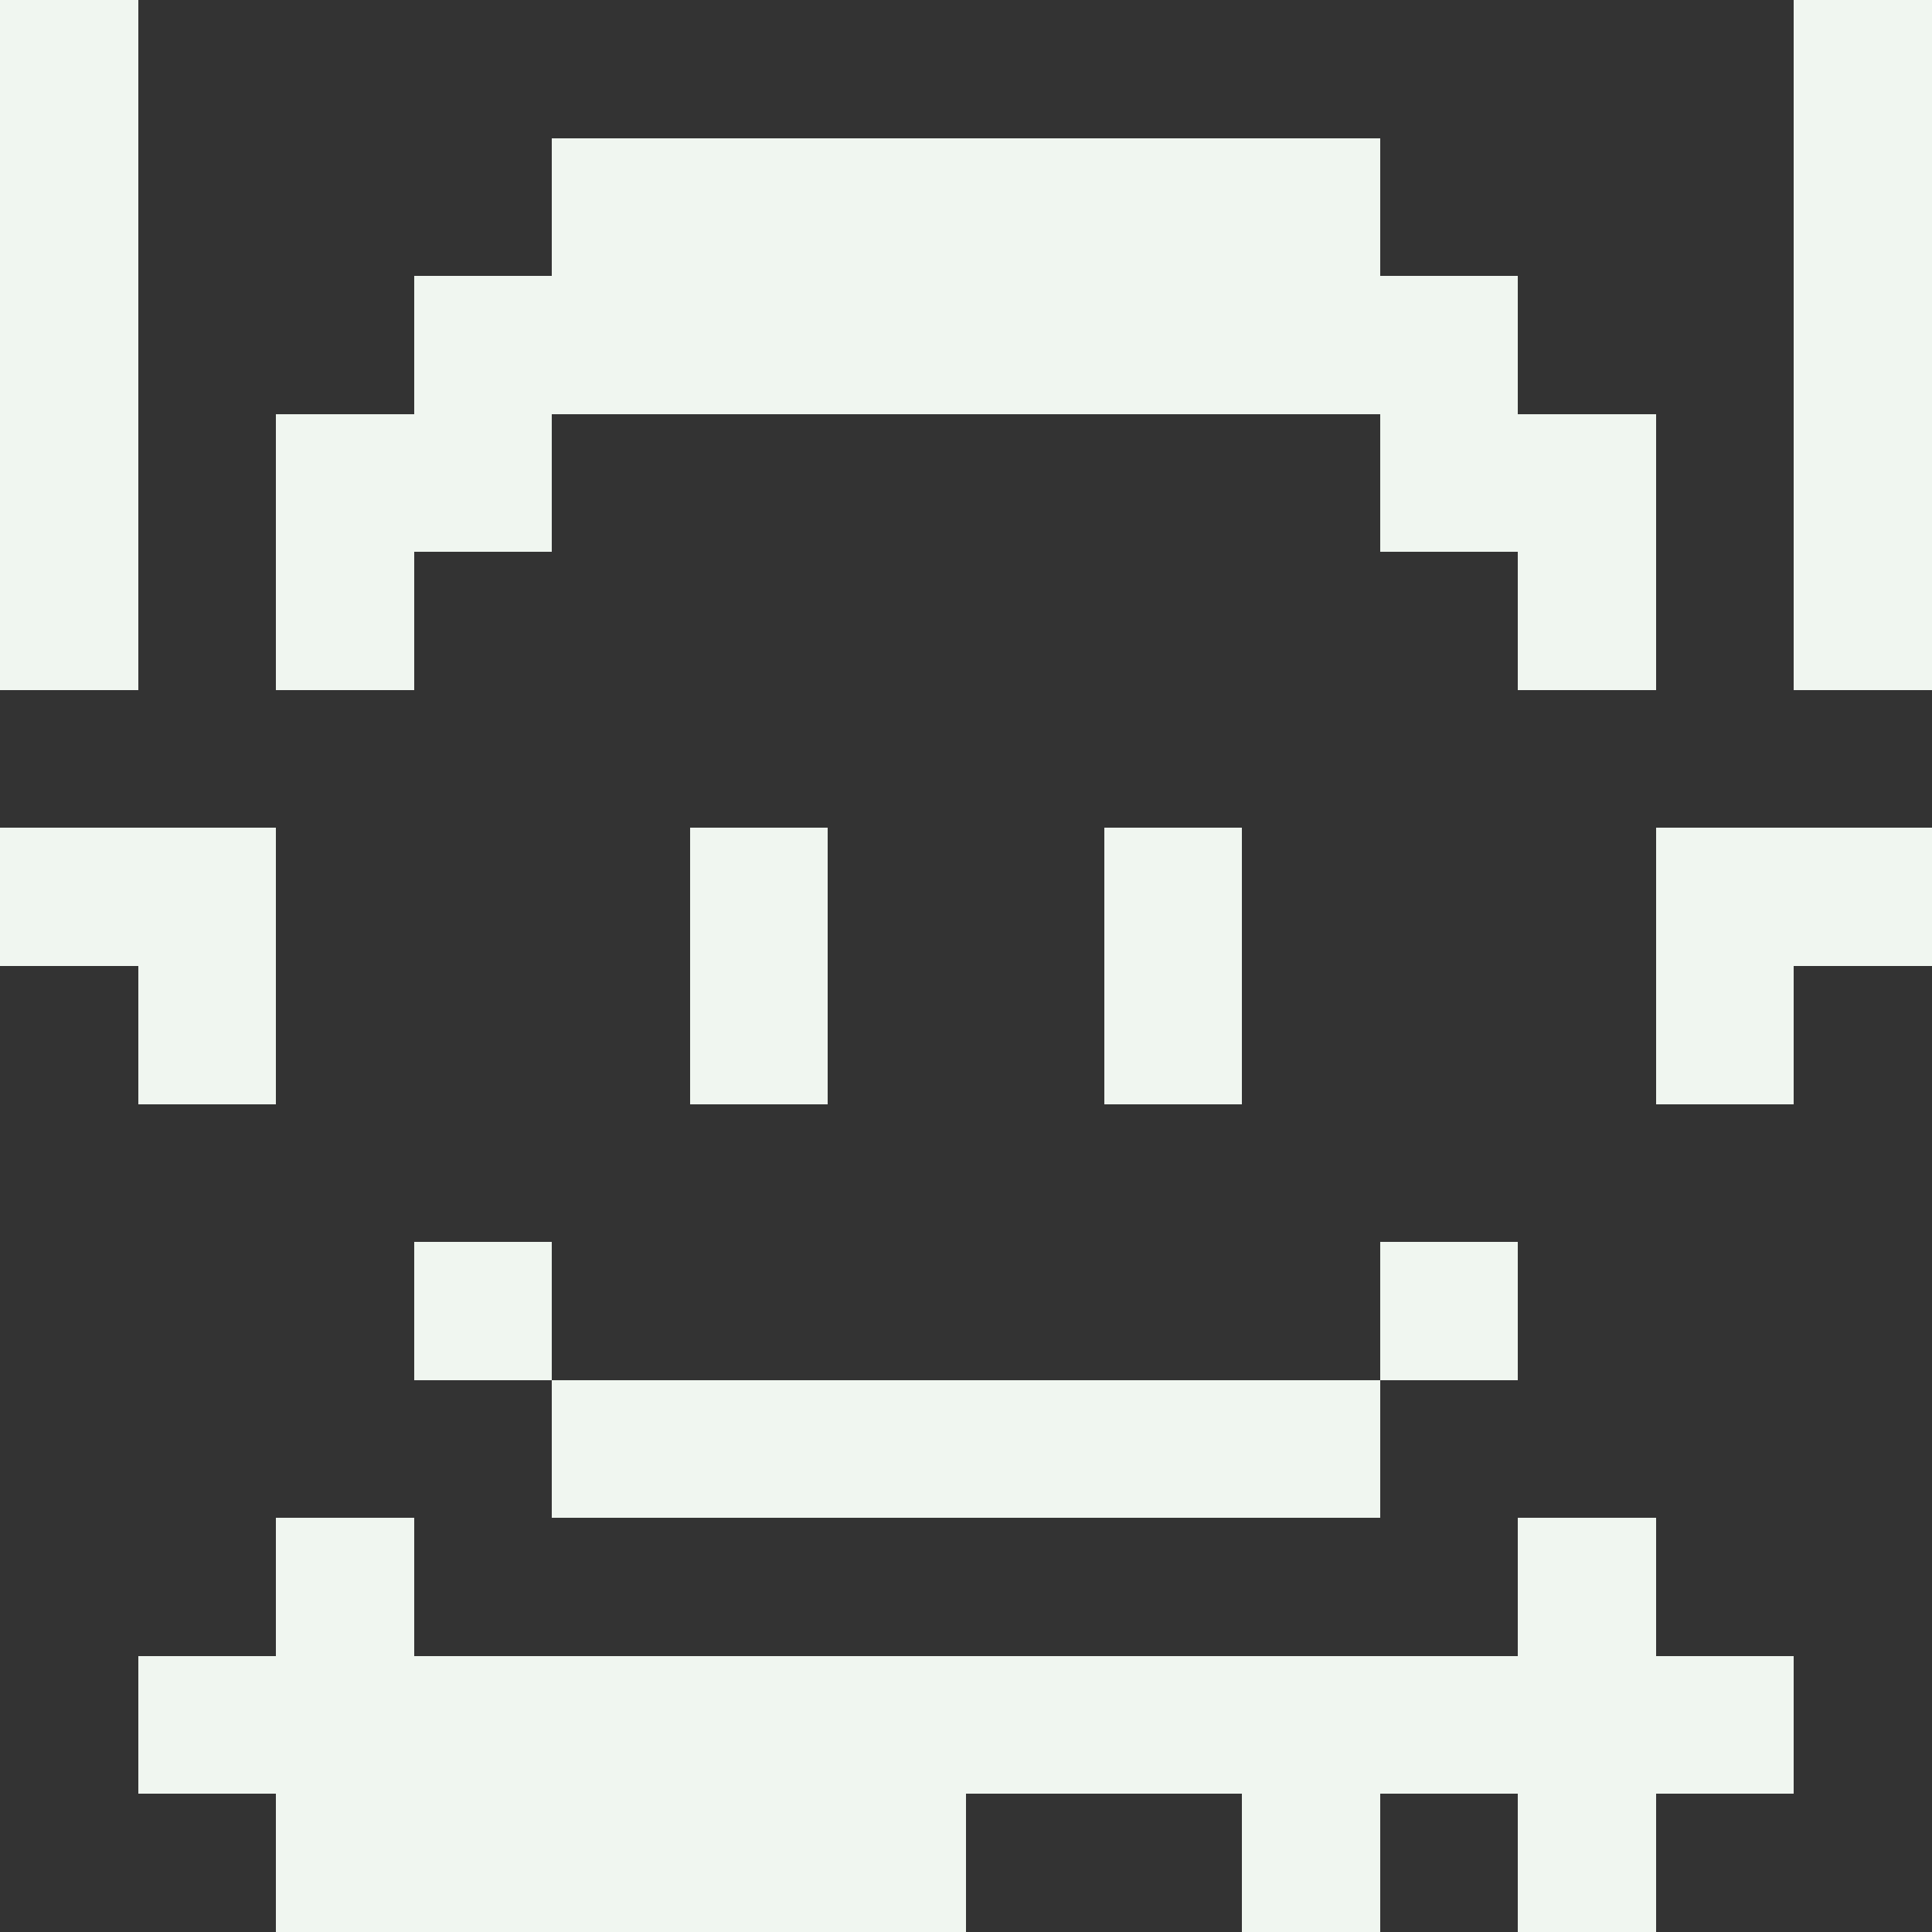 <?xml version="1.0" encoding="UTF-8" ?>
<svg version="1.1" width="14" height="14" xmlns="http://www.w3.org/2000/svg" shape-rendering="crispEdges">
<rect width="100%" height="100%" fill="#333333" stroke="none"/>
<rect x="0" y="0" width="1" height="1" fill="#F0F6F0" />
<rect x="13" y="0" width="1" height="1" fill="#F0F6F0" />
<rect x="0" y="1" width="1" height="1" fill="#F0F6F0" />
<rect x="4" y="1" width="1" height="1" fill="#F0F6F0" />
<rect x="5" y="1" width="1" height="1" fill="#F0F6F0" />
<rect x="6" y="1" width="1" height="1" fill="#F0F6F0" />
<rect x="7" y="1" width="1" height="1" fill="#F0F6F0" />
<rect x="8" y="1" width="1" height="1" fill="#F0F6F0" />
<rect x="9" y="1" width="1" height="1" fill="#F0F6F0" />
<rect x="13" y="1" width="1" height="1" fill="#F0F6F0" />
<rect x="0" y="2" width="1" height="1" fill="#F0F6F0" />
<rect x="3" y="2" width="1" height="1" fill="#F0F6F0" />
<rect x="4" y="2" width="1" height="1" fill="#F0F6F0" />
<rect x="5" y="2" width="1" height="1" fill="#F0F6F0" />
<rect x="6" y="2" width="1" height="1" fill="#F0F6F0" />
<rect x="7" y="2" width="1" height="1" fill="#F0F6F0" />
<rect x="8" y="2" width="1" height="1" fill="#F0F6F0" />
<rect x="9" y="2" width="1" height="1" fill="#F0F6F0" />
<rect x="10" y="2" width="1" height="1" fill="#F0F6F0" />
<rect x="13" y="2" width="1" height="1" fill="#F0F6F0" />
<rect x="0" y="3" width="1" height="1" fill="#F0F6F0" />
<rect x="2" y="3" width="1" height="1" fill="#F0F6F0" />
<rect x="3" y="3" width="1" height="1" fill="#F0F6F0" />
<rect x="10" y="3" width="1" height="1" fill="#F0F6F0" />
<rect x="11" y="3" width="1" height="1" fill="#F0F6F0" />
<rect x="13" y="3" width="1" height="1" fill="#F0F6F0" />
<rect x="0" y="4" width="1" height="1" fill="#F0F6F0" />
<rect x="2" y="4" width="1" height="1" fill="#F0F6F0" />
<rect x="11" y="4" width="1" height="1" fill="#F0F6F0" />
<rect x="13" y="4" width="1" height="1" fill="#F0F6F0" />
<rect x="0" y="6" width="1" height="1" fill="#F0F6F0" />
<rect x="1" y="6" width="1" height="1" fill="#F0F6F0" />
<rect x="5" y="6" width="1" height="1" fill="#F0F6F0" />
<rect x="8" y="6" width="1" height="1" fill="#F0F6F0" />
<rect x="12" y="6" width="1" height="1" fill="#F0F6F0" />
<rect x="13" y="6" width="1" height="1" fill="#F0F6F0" />
<rect x="1" y="7" width="1" height="1" fill="#F0F6F0" />
<rect x="5" y="7" width="1" height="1" fill="#F0F6F0" />
<rect x="8" y="7" width="1" height="1" fill="#F0F6F0" />
<rect x="12" y="7" width="1" height="1" fill="#F0F6F0" />
<rect x="3" y="9" width="1" height="1" fill="#F0F6F0" />
<rect x="10" y="9" width="1" height="1" fill="#F0F6F0" />
<rect x="4" y="10" width="1" height="1" fill="#F0F6F0" />
<rect x="5" y="10" width="1" height="1" fill="#F0F6F0" />
<rect x="6" y="10" width="1" height="1" fill="#F0F6F0" />
<rect x="7" y="10" width="1" height="1" fill="#F0F6F0" />
<rect x="8" y="10" width="1" height="1" fill="#F0F6F0" />
<rect x="9" y="10" width="1" height="1" fill="#F0F6F0" />
<rect x="2" y="11" width="1" height="1" fill="#F0F6F0" />
<rect x="11" y="11" width="1" height="1" fill="#F0F6F0" />
<rect x="1" y="12" width="1" height="1" fill="#F0F6F0" />
<rect x="2" y="12" width="1" height="1" fill="#F0F6F0" />
<rect x="3" y="12" width="1" height="1" fill="#F0F6F0" />
<rect x="4" y="12" width="1" height="1" fill="#F0F6F0" />
<rect x="5" y="12" width="1" height="1" fill="#F0F6F0" />
<rect x="6" y="12" width="1" height="1" fill="#F0F6F0" />
<rect x="7" y="12" width="1" height="1" fill="#F0F6F0" />
<rect x="8" y="12" width="1" height="1" fill="#F0F6F0" />
<rect x="9" y="12" width="1" height="1" fill="#F0F6F0" />
<rect x="10" y="12" width="1" height="1" fill="#F0F6F0" />
<rect x="11" y="12" width="1" height="1" fill="#F0F6F0" />
<rect x="12" y="12" width="1" height="1" fill="#F0F6F0" />
<rect x="2" y="13" width="1" height="1" fill="#F0F6F0" />
<rect x="3" y="13" width="1" height="1" fill="#F0F6F0" />
<rect x="4" y="13" width="1" height="1" fill="#F0F6F0" />
<rect x="5" y="13" width="1" height="1" fill="#F0F6F0" />
<rect x="6" y="13" width="1" height="1" fill="#F0F6F0" />
<rect x="9" y="13" width="1" height="1" fill="#F0F6F0" />
<rect x="11" y="13" width="1" height="1" fill="#F0F6F0" />
</svg>